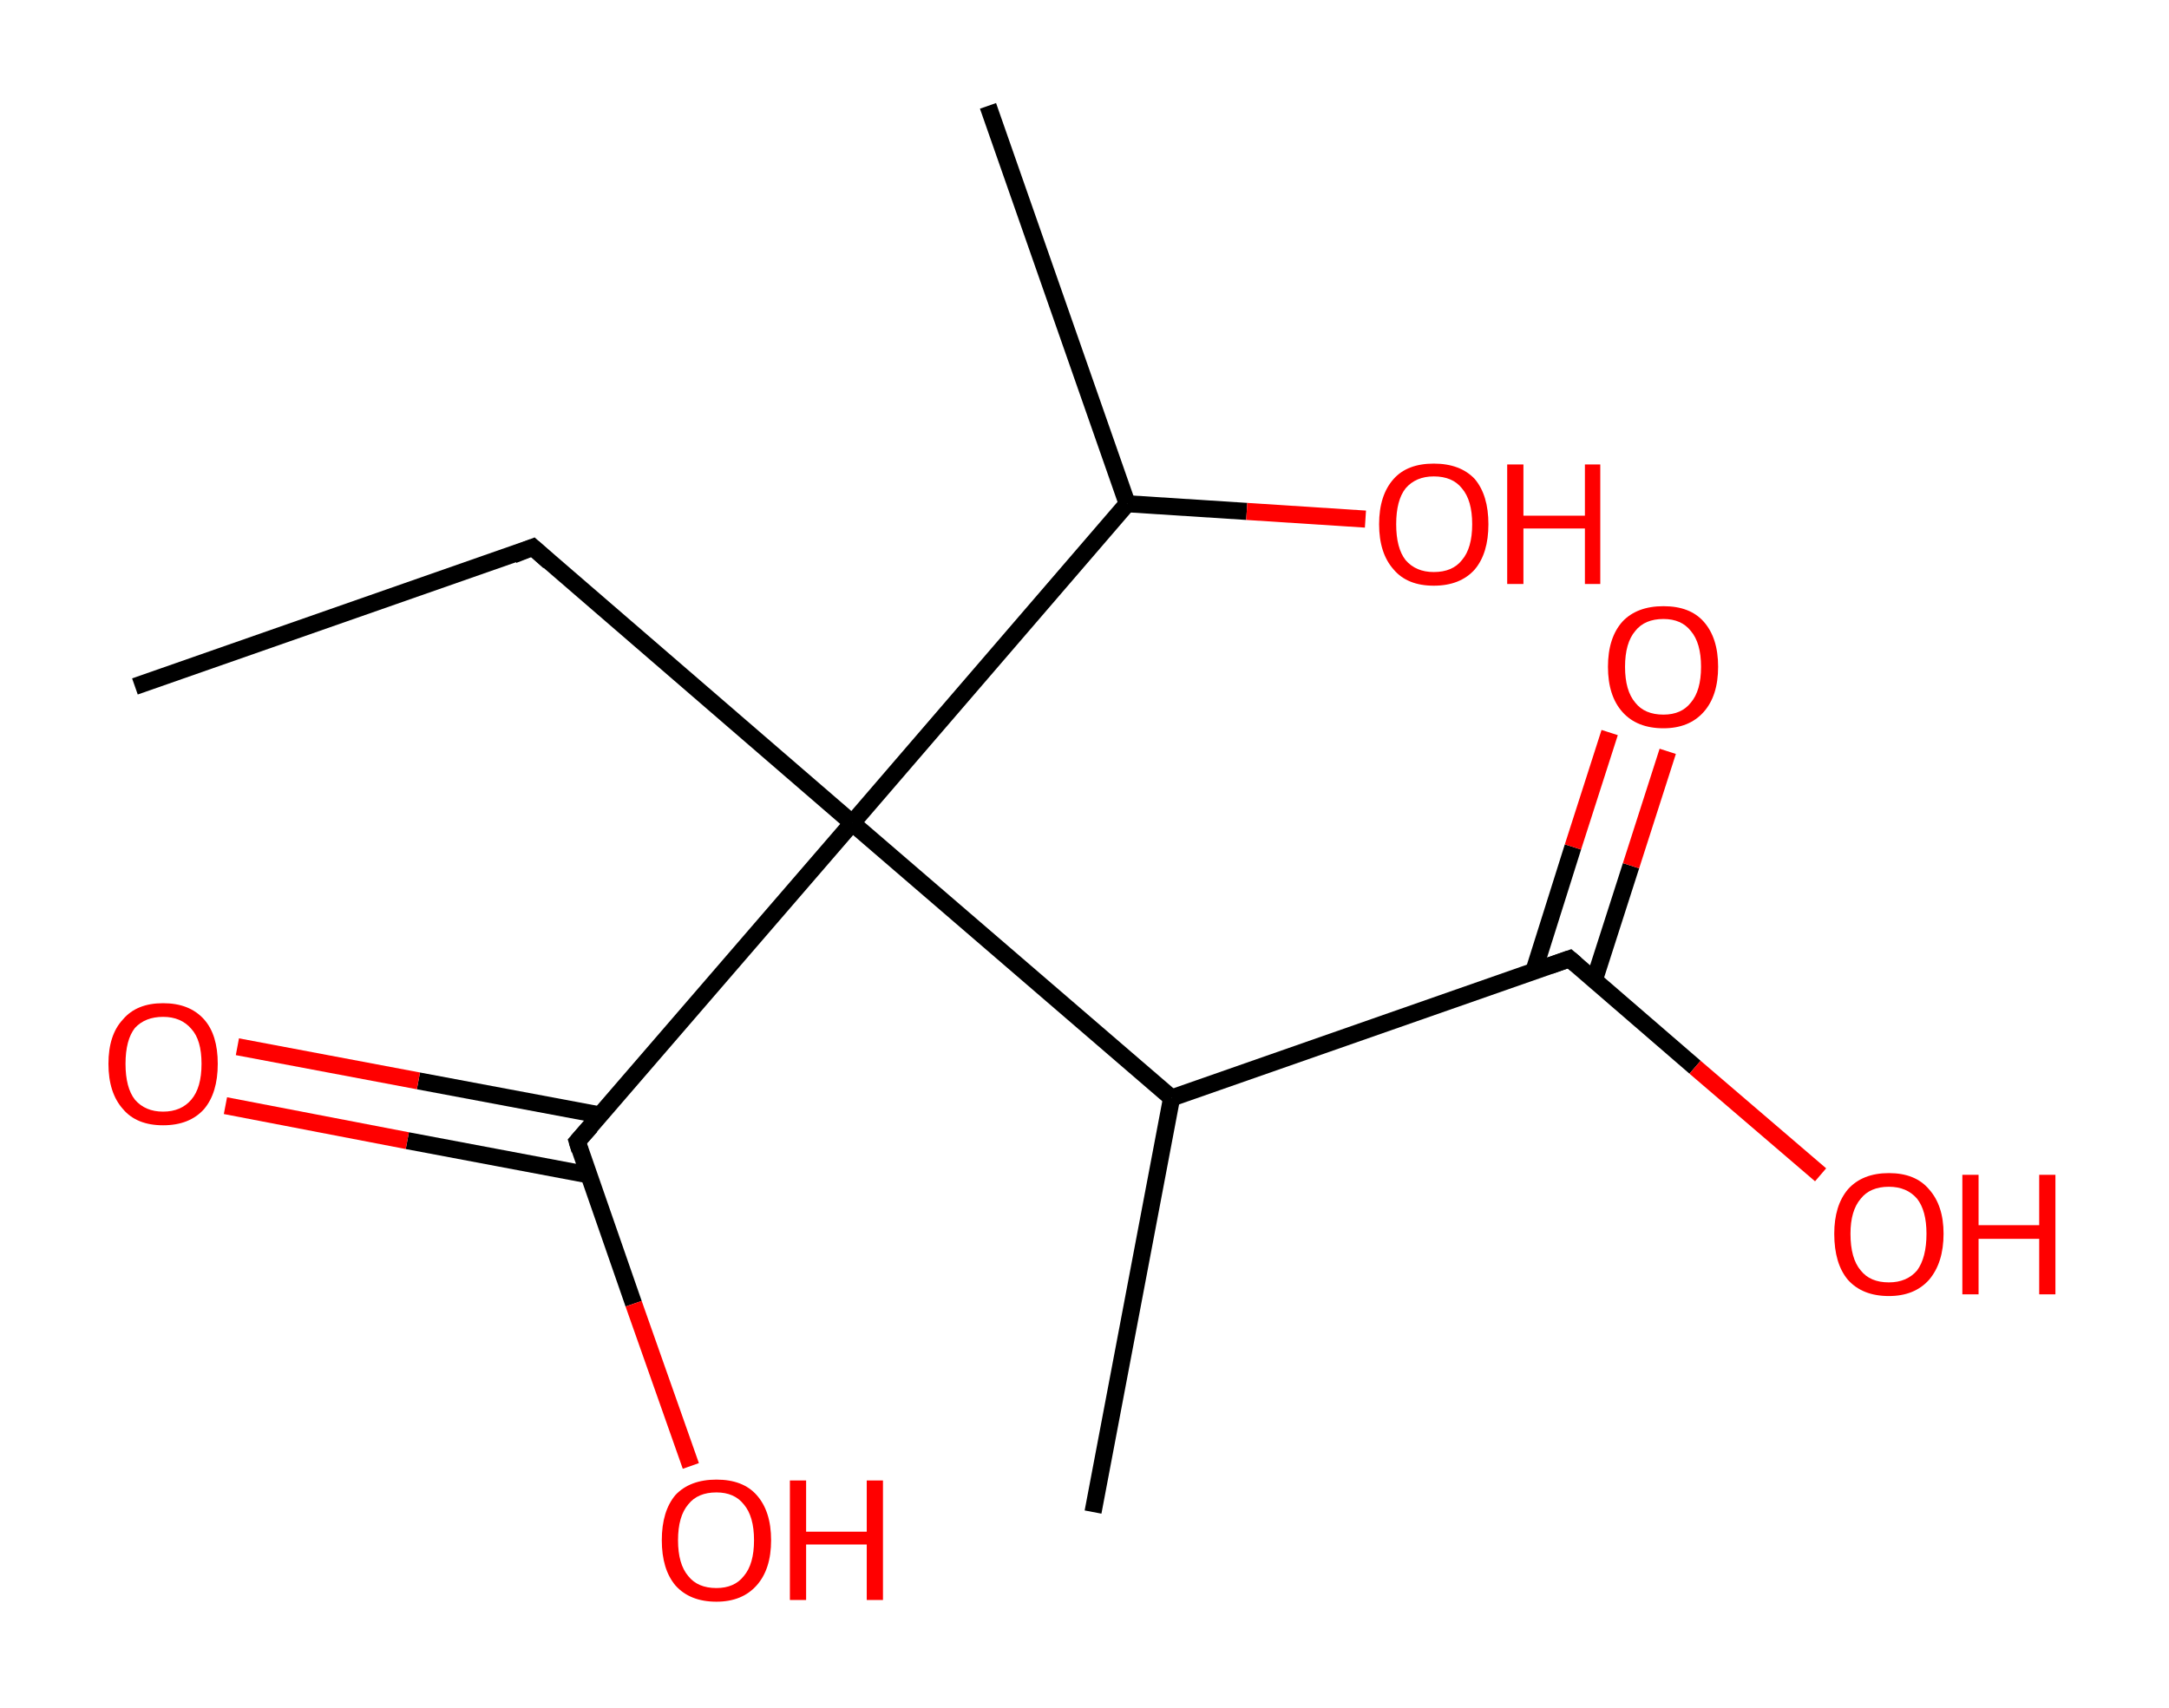 <?xml version='1.0' encoding='ASCII' standalone='yes'?>
<svg xmlns="http://www.w3.org/2000/svg" xmlns:rdkit="http://www.rdkit.org/xml" xmlns:xlink="http://www.w3.org/1999/xlink" version="1.1" baseProfile="full" xml:space="preserve" width="254px" height="200px" viewBox="0 0 254 200">
<!-- END OF HEADER -->
<rect style="opacity:1.0;fill:#FFFFFF;stroke:none" width="254.0" height="200.0" x="0.0" y="0.0"> </rect>
<path class="bond-0 atom-0 atom-1" d="M 15.8,80.4 L 62.4,64.1" style="fill:none;fill-rule:evenodd;stroke:#000000;stroke-width:2.0px;stroke-linecap:butt;stroke-linejoin:miter;stroke-opacity:1"/>
<path class="bond-1 atom-1 atom-2" d="M 62.4,64.1 L 99.8,96.4" style="fill:none;fill-rule:evenodd;stroke:#000000;stroke-width:2.0px;stroke-linecap:butt;stroke-linejoin:miter;stroke-opacity:1"/>
<path class="bond-2 atom-2 atom-3" d="M 99.8,96.4 L 67.6,133.7" style="fill:none;fill-rule:evenodd;stroke:#000000;stroke-width:2.0px;stroke-linecap:butt;stroke-linejoin:miter;stroke-opacity:1"/>
<path class="bond-3 atom-3 atom-4" d="M 70.3,130.6 L 49.0,126.6" style="fill:none;fill-rule:evenodd;stroke:#000000;stroke-width:2.0px;stroke-linecap:butt;stroke-linejoin:miter;stroke-opacity:1"/>
<path class="bond-3 atom-3 atom-4" d="M 49.0,126.6 L 27.8,122.6" style="fill:none;fill-rule:evenodd;stroke:#FF0000;stroke-width:2.0px;stroke-linecap:butt;stroke-linejoin:miter;stroke-opacity:1"/>
<path class="bond-3 atom-3 atom-4" d="M 68.9,137.6 L 47.7,133.6" style="fill:none;fill-rule:evenodd;stroke:#000000;stroke-width:2.0px;stroke-linecap:butt;stroke-linejoin:miter;stroke-opacity:1"/>
<path class="bond-3 atom-3 atom-4" d="M 47.7,133.6 L 26.4,129.5" style="fill:none;fill-rule:evenodd;stroke:#FF0000;stroke-width:2.0px;stroke-linecap:butt;stroke-linejoin:miter;stroke-opacity:1"/>
<path class="bond-4 atom-3 atom-5" d="M 67.6,133.7 L 74.2,152.7" style="fill:none;fill-rule:evenodd;stroke:#000000;stroke-width:2.0px;stroke-linecap:butt;stroke-linejoin:miter;stroke-opacity:1"/>
<path class="bond-4 atom-3 atom-5" d="M 74.2,152.7 L 80.9,171.7" style="fill:none;fill-rule:evenodd;stroke:#FF0000;stroke-width:2.0px;stroke-linecap:butt;stroke-linejoin:miter;stroke-opacity:1"/>
<path class="bond-5 atom-2 atom-6" d="M 99.8,96.4 L 132.0,59.0" style="fill:none;fill-rule:evenodd;stroke:#000000;stroke-width:2.0px;stroke-linecap:butt;stroke-linejoin:miter;stroke-opacity:1"/>
<path class="bond-6 atom-6 atom-7" d="M 132.0,59.0 L 115.7,12.4" style="fill:none;fill-rule:evenodd;stroke:#000000;stroke-width:2.0px;stroke-linecap:butt;stroke-linejoin:miter;stroke-opacity:1"/>
<path class="bond-7 atom-6 atom-8" d="M 132.0,59.0 L 146.0,59.9" style="fill:none;fill-rule:evenodd;stroke:#000000;stroke-width:2.0px;stroke-linecap:butt;stroke-linejoin:miter;stroke-opacity:1"/>
<path class="bond-7 atom-6 atom-8" d="M 146.0,59.9 L 159.9,60.8" style="fill:none;fill-rule:evenodd;stroke:#FF0000;stroke-width:2.0px;stroke-linecap:butt;stroke-linejoin:miter;stroke-opacity:1"/>
<path class="bond-8 atom-2 atom-9" d="M 99.8,96.4 L 137.2,128.6" style="fill:none;fill-rule:evenodd;stroke:#000000;stroke-width:2.0px;stroke-linecap:butt;stroke-linejoin:miter;stroke-opacity:1"/>
<path class="bond-9 atom-9 atom-10" d="M 137.2,128.6 L 128.0,177.1" style="fill:none;fill-rule:evenodd;stroke:#000000;stroke-width:2.0px;stroke-linecap:butt;stroke-linejoin:miter;stroke-opacity:1"/>
<path class="bond-10 atom-9 atom-11" d="M 137.2,128.6 L 183.8,112.3" style="fill:none;fill-rule:evenodd;stroke:#000000;stroke-width:2.0px;stroke-linecap:butt;stroke-linejoin:miter;stroke-opacity:1"/>
<path class="bond-11 atom-11 atom-12" d="M 186.7,114.8 L 191.0,101.4" style="fill:none;fill-rule:evenodd;stroke:#000000;stroke-width:2.0px;stroke-linecap:butt;stroke-linejoin:miter;stroke-opacity:1"/>
<path class="bond-11 atom-11 atom-12" d="M 191.0,101.4 L 195.3,88.0" style="fill:none;fill-rule:evenodd;stroke:#FF0000;stroke-width:2.0px;stroke-linecap:butt;stroke-linejoin:miter;stroke-opacity:1"/>
<path class="bond-11 atom-11 atom-12" d="M 179.6,113.8 L 184.2,99.2" style="fill:none;fill-rule:evenodd;stroke:#000000;stroke-width:2.0px;stroke-linecap:butt;stroke-linejoin:miter;stroke-opacity:1"/>
<path class="bond-11 atom-11 atom-12" d="M 184.2,99.2 L 188.5,85.8" style="fill:none;fill-rule:evenodd;stroke:#FF0000;stroke-width:2.0px;stroke-linecap:butt;stroke-linejoin:miter;stroke-opacity:1"/>
<path class="bond-12 atom-11 atom-13" d="M 183.8,112.3 L 198.5,125.0" style="fill:none;fill-rule:evenodd;stroke:#000000;stroke-width:2.0px;stroke-linecap:butt;stroke-linejoin:miter;stroke-opacity:1"/>
<path class="bond-12 atom-11 atom-13" d="M 198.5,125.0 L 213.2,137.6" style="fill:none;fill-rule:evenodd;stroke:#FF0000;stroke-width:2.0px;stroke-linecap:butt;stroke-linejoin:miter;stroke-opacity:1"/>
<path d="M 60.1,65.0 L 62.4,64.1 L 64.3,65.8" style="fill:none;stroke:#000000;stroke-width:2.0px;stroke-linecap:butt;stroke-linejoin:miter;stroke-opacity:1;"/>
<path d="M 69.2,131.9 L 67.6,133.7 L 67.9,134.7" style="fill:none;stroke:#000000;stroke-width:2.0px;stroke-linecap:butt;stroke-linejoin:miter;stroke-opacity:1;"/>
<path d="M 181.5,113.1 L 183.8,112.3 L 184.5,112.9" style="fill:none;stroke:#000000;stroke-width:2.0px;stroke-linecap:butt;stroke-linejoin:miter;stroke-opacity:1;"/>
<path class="atom-4" d="M 12.7 124.6 Q 12.7 121.2, 14.4 119.4 Q 16.0 117.5, 19.1 117.5 Q 22.2 117.5, 23.9 119.4 Q 25.5 121.2, 25.5 124.6 Q 25.5 128.0, 23.9 129.9 Q 22.2 131.8, 19.1 131.8 Q 16.0 131.8, 14.4 129.9 Q 12.7 128.0, 12.7 124.6 M 19.1 130.2 Q 21.2 130.2, 22.4 128.8 Q 23.6 127.4, 23.6 124.6 Q 23.6 121.8, 22.4 120.5 Q 21.2 119.1, 19.1 119.1 Q 17.0 119.1, 15.8 120.4 Q 14.7 121.8, 14.7 124.6 Q 14.7 127.4, 15.8 128.8 Q 17.0 130.2, 19.1 130.2 " fill="#FF0000"/>
<path class="atom-5" d="M 77.5 180.4 Q 77.5 177.0, 79.1 175.1 Q 80.8 173.3, 83.9 173.3 Q 87.0 173.3, 88.6 175.1 Q 90.3 177.0, 90.3 180.4 Q 90.3 183.8, 88.6 185.7 Q 86.9 187.6, 83.9 187.6 Q 80.8 187.6, 79.1 185.7 Q 77.5 183.8, 77.5 180.4 M 83.9 186.0 Q 86.0 186.0, 87.1 184.6 Q 88.3 183.2, 88.3 180.4 Q 88.3 177.6, 87.1 176.2 Q 86.0 174.8, 83.9 174.8 Q 81.7 174.8, 80.6 176.2 Q 79.4 177.6, 79.4 180.4 Q 79.4 183.2, 80.6 184.6 Q 81.7 186.0, 83.9 186.0 " fill="#FF0000"/>
<path class="atom-5" d="M 92.5 173.4 L 94.4 173.4 L 94.4 179.4 L 101.5 179.4 L 101.5 173.4 L 103.4 173.4 L 103.4 187.4 L 101.5 187.4 L 101.5 180.9 L 94.4 180.9 L 94.4 187.4 L 92.5 187.4 L 92.5 173.4 " fill="#FF0000"/>
<path class="atom-8" d="M 161.5 61.4 Q 161.5 58.0, 163.2 56.1 Q 164.8 54.3, 167.9 54.3 Q 171.0 54.3, 172.7 56.1 Q 174.3 58.0, 174.3 61.4 Q 174.3 64.8, 172.7 66.7 Q 171.0 68.6, 167.9 68.6 Q 164.8 68.6, 163.2 66.7 Q 161.5 64.8, 161.5 61.4 M 167.9 67.0 Q 170.1 67.0, 171.2 65.6 Q 172.4 64.2, 172.4 61.4 Q 172.4 58.6, 171.2 57.2 Q 170.1 55.8, 167.9 55.8 Q 165.8 55.8, 164.6 57.2 Q 163.5 58.6, 163.5 61.4 Q 163.5 64.2, 164.6 65.6 Q 165.8 67.0, 167.9 67.0 " fill="#FF0000"/>
<path class="atom-8" d="M 176.5 54.4 L 178.4 54.4 L 178.4 60.4 L 185.6 60.4 L 185.6 54.4 L 187.4 54.4 L 187.4 68.4 L 185.6 68.4 L 185.6 61.9 L 178.4 61.9 L 178.4 68.4 L 176.5 68.4 L 176.5 54.4 " fill="#FF0000"/>
<path class="atom-12" d="M 188.3 78.1 Q 188.3 74.7, 190.0 72.8 Q 191.7 71.0, 194.8 71.0 Q 197.9 71.0, 199.5 72.8 Q 201.2 74.7, 201.2 78.1 Q 201.2 81.5, 199.5 83.4 Q 197.8 85.3, 194.8 85.3 Q 191.7 85.3, 190.0 83.4 Q 188.3 81.5, 188.3 78.1 M 194.8 83.7 Q 196.9 83.7, 198.0 82.3 Q 199.2 80.9, 199.2 78.1 Q 199.2 75.3, 198.0 73.9 Q 196.9 72.5, 194.8 72.5 Q 192.6 72.5, 191.5 73.9 Q 190.3 75.3, 190.3 78.1 Q 190.3 80.9, 191.5 82.3 Q 192.6 83.7, 194.8 83.7 " fill="#FF0000"/>
<path class="atom-13" d="M 214.8 144.5 Q 214.8 141.2, 216.4 139.3 Q 218.1 137.4, 221.2 137.4 Q 224.3 137.4, 225.9 139.3 Q 227.6 141.2, 227.6 144.5 Q 227.6 147.9, 225.9 149.9 Q 224.2 151.8, 221.2 151.8 Q 218.1 151.8, 216.4 149.9 Q 214.8 148.0, 214.8 144.5 M 221.2 150.2 Q 223.3 150.2, 224.5 148.8 Q 225.6 147.3, 225.6 144.5 Q 225.6 141.8, 224.5 140.4 Q 223.3 139.0, 221.2 139.0 Q 219.0 139.0, 217.9 140.4 Q 216.7 141.8, 216.7 144.5 Q 216.7 147.4, 217.9 148.8 Q 219.0 150.2, 221.2 150.2 " fill="#FF0000"/>
<path class="atom-13" d="M 229.8 137.6 L 231.7 137.6 L 231.7 143.5 L 238.8 143.5 L 238.8 137.6 L 240.7 137.6 L 240.7 151.6 L 238.8 151.6 L 238.8 145.1 L 231.7 145.1 L 231.7 151.6 L 229.8 151.6 L 229.8 137.6 " fill="#FF0000"/>
</svg>
